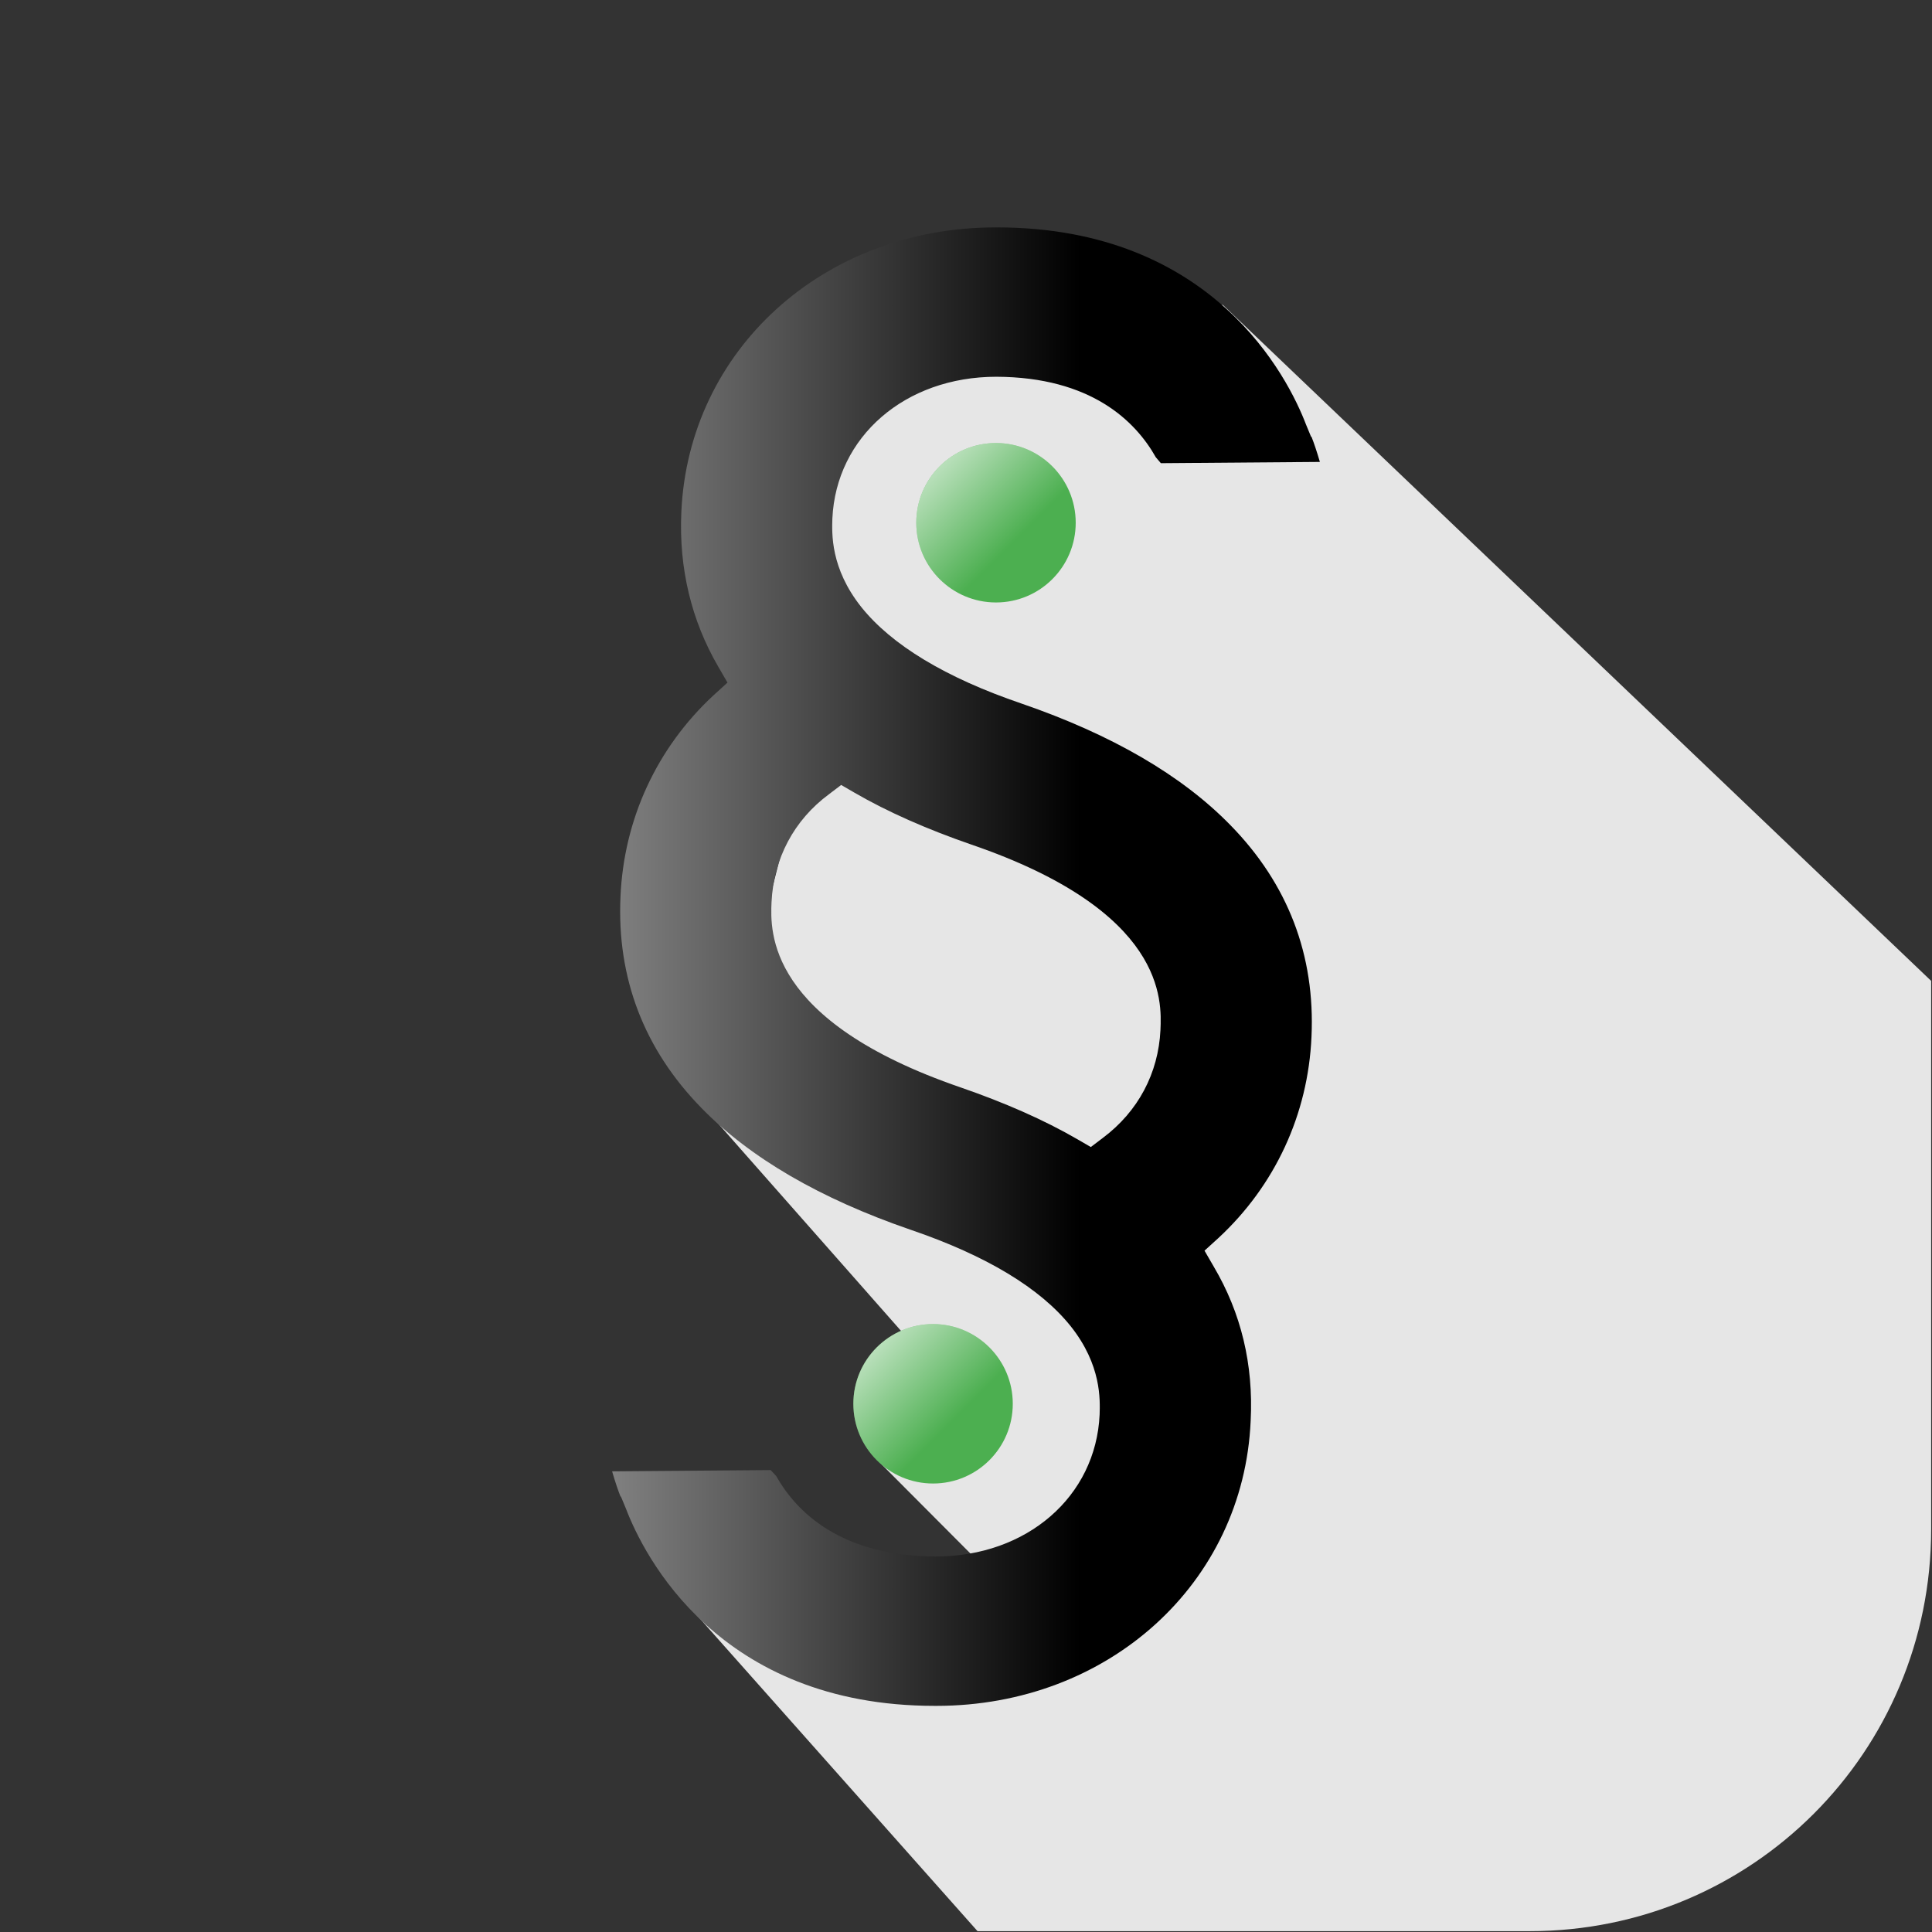 <?xml version="1.0" encoding="UTF-8" standalone="no"?>
<!-- Generator: Adobe Illustrator 18.1.1, SVG Export Plug-In . SVG Version: 6.00 Build 0)  -->

<svg
   xmlns:dc="http://purl.org/dc/elements/1.1/"
   xmlns:cc="http://creativecommons.org/ns#"
   xmlns:rdf="http://www.w3.org/1999/02/22-rdf-syntax-ns#"
   xmlns:svg="http://www.w3.org/2000/svg"
   xmlns="http://www.w3.org/2000/svg"
   xmlns:xlink="http://www.w3.org/1999/xlink"
   xmlns:sodipodi="http://sodipodi.sourceforge.net/DTD/sodipodi-0.dtd"
   xmlns:inkscape="http://www.inkscape.org/namespaces/inkscape"
   version="1.1"
   id="Layer_1"
   x="0px"
   y="0px"
   viewBox="0 0 460.5 460.5"
   xml:space="preserve"
   sodipodi:docname="lexparency_transparent.svg"
   width="460.5"
   height="460.5"
   inkscape:version="0.92.1 r15371"><rect x="0" y="0" width="460.5" height="460.5" fill="#333333" stroke="none"/><defs
     id="defs74" /><sodipodi:namedview
     pagecolor="#ffffff"
     bordercolor="#666666"
     borderopacity="1"
     objecttolerance="10"
     gridtolerance="10"
     guidetolerance="10"
     inkscape:pageopacity="0"
     inkscape:pageshadow="2"
     inkscape:window-width="1600"
     inkscape:window-height="837"
     id="namedview72"
     showgrid="false"
     fit-margin-top="0"
     fit-margin-left="0"
     fit-margin-right="0"
     fit-margin-bottom="0"
     inkscape:zoom="0.26222222"
     inkscape:cx="-419.91187"
     inkscape:cy="230.2"
     inkscape:window-x="-8"
     inkscape:window-y="-8"
     inkscape:window-maximized="1"
     inkscape:current-layer="Layer_1" /><style
     type="text/css"
     id="style2">
	.st0{display:none;}
	.st1{display:inline;}
	.st2{display:inline;clip-path:url(#SVGID_2_);}
	.st3{fill:#EB562E;}
	.st4{fill:#FAA64E;}
	.st5{fill:#32B8AF;}
	.st6{fill:url(#SVGID_3_);}
	.st7{fill:url(#SVGID_4_);}
	.st8{fill:#FFFFFF;}
	.st9{fill:#E6E6E6;}
	.st10{fill:url(#SVGID_5_);}
	.st11{fill:#4CAF50;}
	.st12{fill:url(#SVGID_6_);}
	.st13{fill:url(#SVGID_7_);}
</style><g
     class="st0"
     id="g40"
     style="display:none"
     transform="translate(-409.7,-219.7)"><defs
       id="defs5"><path
         id="SVGID_1_"
         d="m 706.9,972.3 c 0,-0.2 0,-0.4 -0.1,-0.6 0,-0.4 -0.1,-0.9 -0.2,-1.3 0,-0.2 -0.1,-0.4 -0.1,-0.6 -0.1,-0.4 -0.2,-0.9 -0.2,-1.3 0,-0.2 -0.1,-0.4 -0.1,-0.5 -0.1,-0.5 -0.2,-0.9 -0.4,-1.4 0,-0.1 -0.1,-0.3 -0.1,-0.4 -0.2,-0.5 -0.4,-1.1 -0.6,-1.6 0,0 0,-0.1 0,-0.1 -2.1,-5.3 -5.9,-9.8 -11,-12.7 L 652.9,928 c -4,-2.3 -8.5,-3.5 -12.9,-3.5 -4.4,0 -8.9,1.2 -12.9,3.5 l -41.2,23.8 c -5.1,2.9 -8.9,7.5 -11,12.7 0,0 0,0.1 0,0.1 -0.2,0.5 -0.4,1.1 -0.6,1.6 0,0.1 -0.1,0.3 -0.1,0.4 -0.1,0.4 -0.3,0.9 -0.4,1.4 0,0.2 -0.1,0.4 -0.1,0.5 -0.1,0.4 -0.2,0.8 -0.2,1.3 0,0.2 -0.1,0.4 -0.1,0.6 -0.1,0.4 -0.1,0.9 -0.2,1.3 0,0.2 0,0.4 -0.1,0.6 0,0.6 -0.1,1.2 -0.1,1.9 v 0.3 21.1 c -0.2,0 -0.2,0 0,0.2 v 21.9 4.2 c 0,9.2 4.9,17.7 12.9,22.3 l 41.2,23.8 c 0.4,0.2 0.8,0.5 1.3,0.7 3.7,1.9 7.6,2.8 11.6,2.8 v 0 0 c 4,0 8,-0.9 11.6,-2.8 0.4,-0.2 0.9,-0.4 1.3,-0.7 l 41.2,-23.8 c 8,-4.6 12.9,-13.1 12.9,-22.3 v -4.2 -22.2 -21.1 -0.3 c 0,-0.6 0,-1.2 -0.1,-1.8 z m -73.2,84.6 c 0.5,0.8 0.9,1.6 1.3,2.5 -0.4,-0.8 -0.9,-1.6 -1.3,-2.5 0,0 0,0 0,0 z m 2.9,5.7 c -0.1,-0.2 -0.2,-0.3 -0.2,-0.5 0.1,0.2 0.1,0.3 0.2,0.5 z m -0.8,-1.6 c -0.2,-0.4 -0.4,-0.7 -0.6,-1.1 0.2,0.3 0.4,0.7 0.6,1.1 z"
         inkscape:connector-curvature="0" /></defs><clipPath
       id="SVGID_2_"
       class="st1"
       style="display:inline"><use
         xlink:href="#SVGID_1_"
         style="overflow:visible"
         id="use7"
         x="0"
         y="0"
         width="100%"
         height="100%" /></clipPath><g
       class="st2"
       clip-path="url(#SVGID_2_)"
       id="g38"
       style="display:inline"><path
         class="st3"
         d="m 707,1017.7 v -22.2 c 0,0 -56.7,39.8 -67,76 4,0 8,-0.9 11.6,-2.8 15.8,-27.8 55.4,-51 55.4,-51 z"
         id="path10"
         inkscape:connector-curvature="0"
         style="fill:#eb562e" /><path
         class="st4"
         d="m 707,995.5 v -21.3 c 0,-5.3 -1.7,-10.4 -4.6,-14.7 -10.7,5.1 -22.7,11.5 -22.7,11.5 l -39.7,72.2 v 28.3 0 c 10.3,-36.2 67,-76 67,-76 z"
         id="path12"
         inkscape:connector-curvature="0"
         style="fill:#faa64e" /><path
         class="st5"
         d="m 694.1,1044.2 c 8,-4.6 12.9,-13.1 12.9,-22.3 v -4.2 c 0,0 -39.6,23.3 -55.4,51 0.4,-0.2 0.9,-0.4 1.3,-0.7 z"
         id="path14"
         inkscape:connector-curvature="0"
         style="fill:#32b8af" /><path
         class="st3"
         d="m 573,1017.7 v -22.2 c 0,0 56.7,39.8 67,76 -4,0 -8,-0.9 -11.6,-2.8 -15.8,-27.8 -55.4,-51 -55.4,-51 z"
         id="path16"
         inkscape:connector-curvature="0"
         style="fill:#eb562e" /><path
         class="st4"
         d="m 573,995.5 v -21.3 c 0,-5.3 1.7,-10.4 4.6,-14.7 10.7,5.1 22.7,11.5 22.7,11.5 l 39.7,72.2 v 28.3 0 c -11.2,-38.5 -70.5,-76.7 -67,-76 z"
         id="path18"
         inkscape:connector-curvature="0"
         style="fill:#faa64e" /><path
         class="st5"
         d="m 585.9,1044.2 c -8,-4.6 -12.9,-13.1 -12.9,-22.3 v -4.2 c 0,0 39.6,23.3 55.4,51 -0.4,-0.2 -0.9,-0.4 -1.3,-0.7 z"
         id="path20"
         inkscape:connector-curvature="0"
         style="fill:#32b8af" /><linearGradient
         id="SVGID_3_"
         gradientUnits="userSpaceOnUse"
         x1="640"
         y1="928"
         x2="640"
         y2="1066.023"><stop
           offset="0"
           style="stop-color:#3D8CCF"
           id="stop22" /><stop
           offset="1"
           style="stop-color:#60418F"
           id="stop24" /></linearGradient><path
         class="st6"
         d="M 694.1,951.8 652.9,928 c -4,-2.3 -8.5,-3.5 -12.9,-3.5 -4.4,0 -8.9,1.2 -12.9,3.5 l -41.2,23.8 c -8,4.6 -12.9,13.1 -12.9,22.3 v 0.3 c 0,0 67,58.6 67,97.1 0,-38.5 67,-97.1 67,-97.1 v -0.3 c 0,-9.2 -4.9,-17.7 -12.9,-22.3 z"
         id="path27"
         inkscape:connector-curvature="0"
         style="fill:url(#SVGID_3_)" /><linearGradient
         id="SVGID_4_"
         gradientUnits="userSpaceOnUse"
         x1="639.86"
         y1="928"
         x2="639.861"
         y2="1066.023"><stop
           offset="0"
           style="stop-color:#3D8CCF"
           id="stop29" /><stop
           offset="1"
           style="stop-color:#60418F"
           id="stop31" /></linearGradient><path
         class="st7"
         d="m 640,1071.5 c 0,-3.8 0.7,-7.9 1.9,-12.1 -1.4,-0.2 -2.7,-0.6 -4,-1 1.3,4.6 2.1,8.9 2.1,13.1 z"
         id="path34"
         inkscape:connector-curvature="0"
         style="fill:url(#SVGID_4_)" /><path
         class="st8"
         d="m 648.5,985 c -18.1,0 -33.2,12.8 -36.7,29.8 -0.5,2.5 -0.8,5 -0.8,7.7 0,17 11.3,31.4 26.8,36 1.3,0.4 2.7,0.7 4,1 5.6,-19.3 22.5,-41.1 37.7,-57.8 -6.6,-10.1 -18,-16.7 -31,-16.7 z"
         id="path36"
         inkscape:connector-curvature="0"
         style="fill:#ffffff" /></g></g><path
     class="st8"
     d="M 364.5,460.5 H 96.1 C 43,460.5 0,417.5 0,364.4 V 96.1 C 0,43 43,0 96.1,0 h 268.3 c 53.1,0 96.1,43 96.1,96.1 v 268.3 c 0,53.1 -43,96.1 -96,96.1 z"
     id="path42"
     inkscape:connector-curvature="0"
     style="fill:none" /><path
     class="st9"
     d="M 460.3,364.5 V 233.8 L 291.5,72.7 c 0,0 -31.6,-2.9 -45,0.6 -13.4,3.5 -38.5,11.3 -49.1,15 -10.6,3.7 -5.1,35.7 -6,54.6 -0.9,18.9 0.5,34.4 -2.8,50.2 -3.3,15.8 -19.1,72.8 -19.1,72.8 l 51.6,58.5 -12.1,23.5 28.5,28.6 -71.3,8.6 66.8,75.2 h 131.6 c 53,0 95.7,-42.7 95.7,-95.8 z"
     id="path44"
     inkscape:connector-curvature="0"
     style="fill:#e6e6e6" /><linearGradient
     id="SVGID_5_"
     gradientUnits="userSpaceOnUse"
     x1="445.1"
     y1="450"
     x2="667.216"
     y2="450"
     gradientTransform="translate(-409.7,-219.7)"><stop
       offset="0"
       style="stop-color:#FFFFFF"
       id="stop46" /><stop
       offset="1"
       style="stop-color:#000000"
       id="stop48" /></linearGradient><path
     class="st10"
     d="m 289.3,301.9 -2.2,-3.8 3.3,-3 c 13.5,-12.5 21.4,-29.5 22.2,-48 0.9,-19.4 -5.6,-36.4 -19.3,-50.4 -11.6,-11.9 -28.3,-21.6 -49.8,-29 -18.2,-6.2 -31,-14 -38.2,-23 -7.4,-9.3 -7,-17.6 -6.9,-21.1 0.9,-19.5 17.3,-33.8 39.1,-33.8 22.5,0.1 33.1,10.5 38,19.2 l 1.2,1.4 37.9,-0.3 c -0.7,-2.4 -1.4,-4.5 -2,-6 h -0.1 l -1.2,-2.9 c -4.2,-11 -22,-47 -73.7,-47 h -0.2 -0.1 c -41,0 -73.2,29.2 -74.9,67.9 -0.6,13.4 2.4,25.8 8.8,36.8 l 2.2,3.8 -3.3,3 c -13.5,12.5 -21.4,29.5 -22.2,48 -0.9,19.4 5.6,36.4 19.3,50.4 11.6,11.9 28.3,21.6 49.8,29 18.2,6.2 31,14 38.2,23 7.4,9.3 7,17.6 6.9,21.1 -0.9,19.5 -17.3,33.8 -39.1,33.8 -22.5,-0.1 -33.1,-10.5 -38,-19.2 l -1.3,-1.4 -37.8,0.3 c 0.7,2.4 1.4,4.5 2,6 h 0.1 l 1.2,2.9 c 4.2,11 22,47 73.6,47 0.1,0 0.1,0 0.2,0 h 0.2 c 41,0 73.2,-29.2 74.9,-67.9 0.7,-13.5 -2.3,-25.8 -8.8,-36.8 z m -12.7,-56.4 c -0.5,10.3 -5.3,19.4 -13.7,25.7 l -2.9,2.2 -3.1,-1.8 C 248.8,266.9 239.4,262.8 229,259.2 182.7,243.3 183.6,222 183.9,215 c 0.5,-10.3 5.3,-19.5 13.7,-25.7 l 2.9,-2.2 3.1,1.8 c 8.1,4.7 17.5,8.8 27.9,12.4 46.4,15.9 45.4,37.2 45.1,44.2 z"
     id="path51"
     inkscape:connector-curvature="0"
     style="fill:url(#SVGID_5_)" /><circle
     class="st11"
     cx="237.4"
     cy="124.6"
     r="19"
     id="circle53"
     style="fill:#4caf50" /><linearGradient
     id="SVGID_6_"
     gradientUnits="userSpaceOnUse"
     x1="622.301"
     y1="319.524"
     x2="651.492"
     y2="348.715"
     gradientTransform="translate(-409.7,-219.7)"><stop
       offset="0"
       style="stop-color:#FFFFFF"
       id="stop55" /><stop
       offset="1"
       style="stop-color:#FFFFFF;stop-opacity:0"
       id="stop57" /></linearGradient><circle
     class="st12"
     cx="237.4"
     cy="124.6"
     r="19"
     id="circle60"
     style="fill:url(#SVGID_6_)" /><circle
     class="st11"
     cx="222.4"
     cy="334.6"
     r="19"
     id="circle62"
     style="fill:#4caf50" /><linearGradient
     id="SVGID_7_"
     gradientUnits="userSpaceOnUse"
     x1="607.301"
     y1="529.524"
     x2="636.492"
     y2="558.715"
     gradientTransform="translate(-409.7,-219.7)"><stop
       offset="0"
       style="stop-color:#FFFFFF"
       id="stop64" /><stop
       offset="1"
       style="stop-color:#FFFFFF;stop-opacity:0"
       id="stop66" /></linearGradient><circle
     class="st13"
     cx="222.4"
     cy="334.6"
     r="19"
     id="circle69"
     style="fill:url(#SVGID_7_)" /></svg>